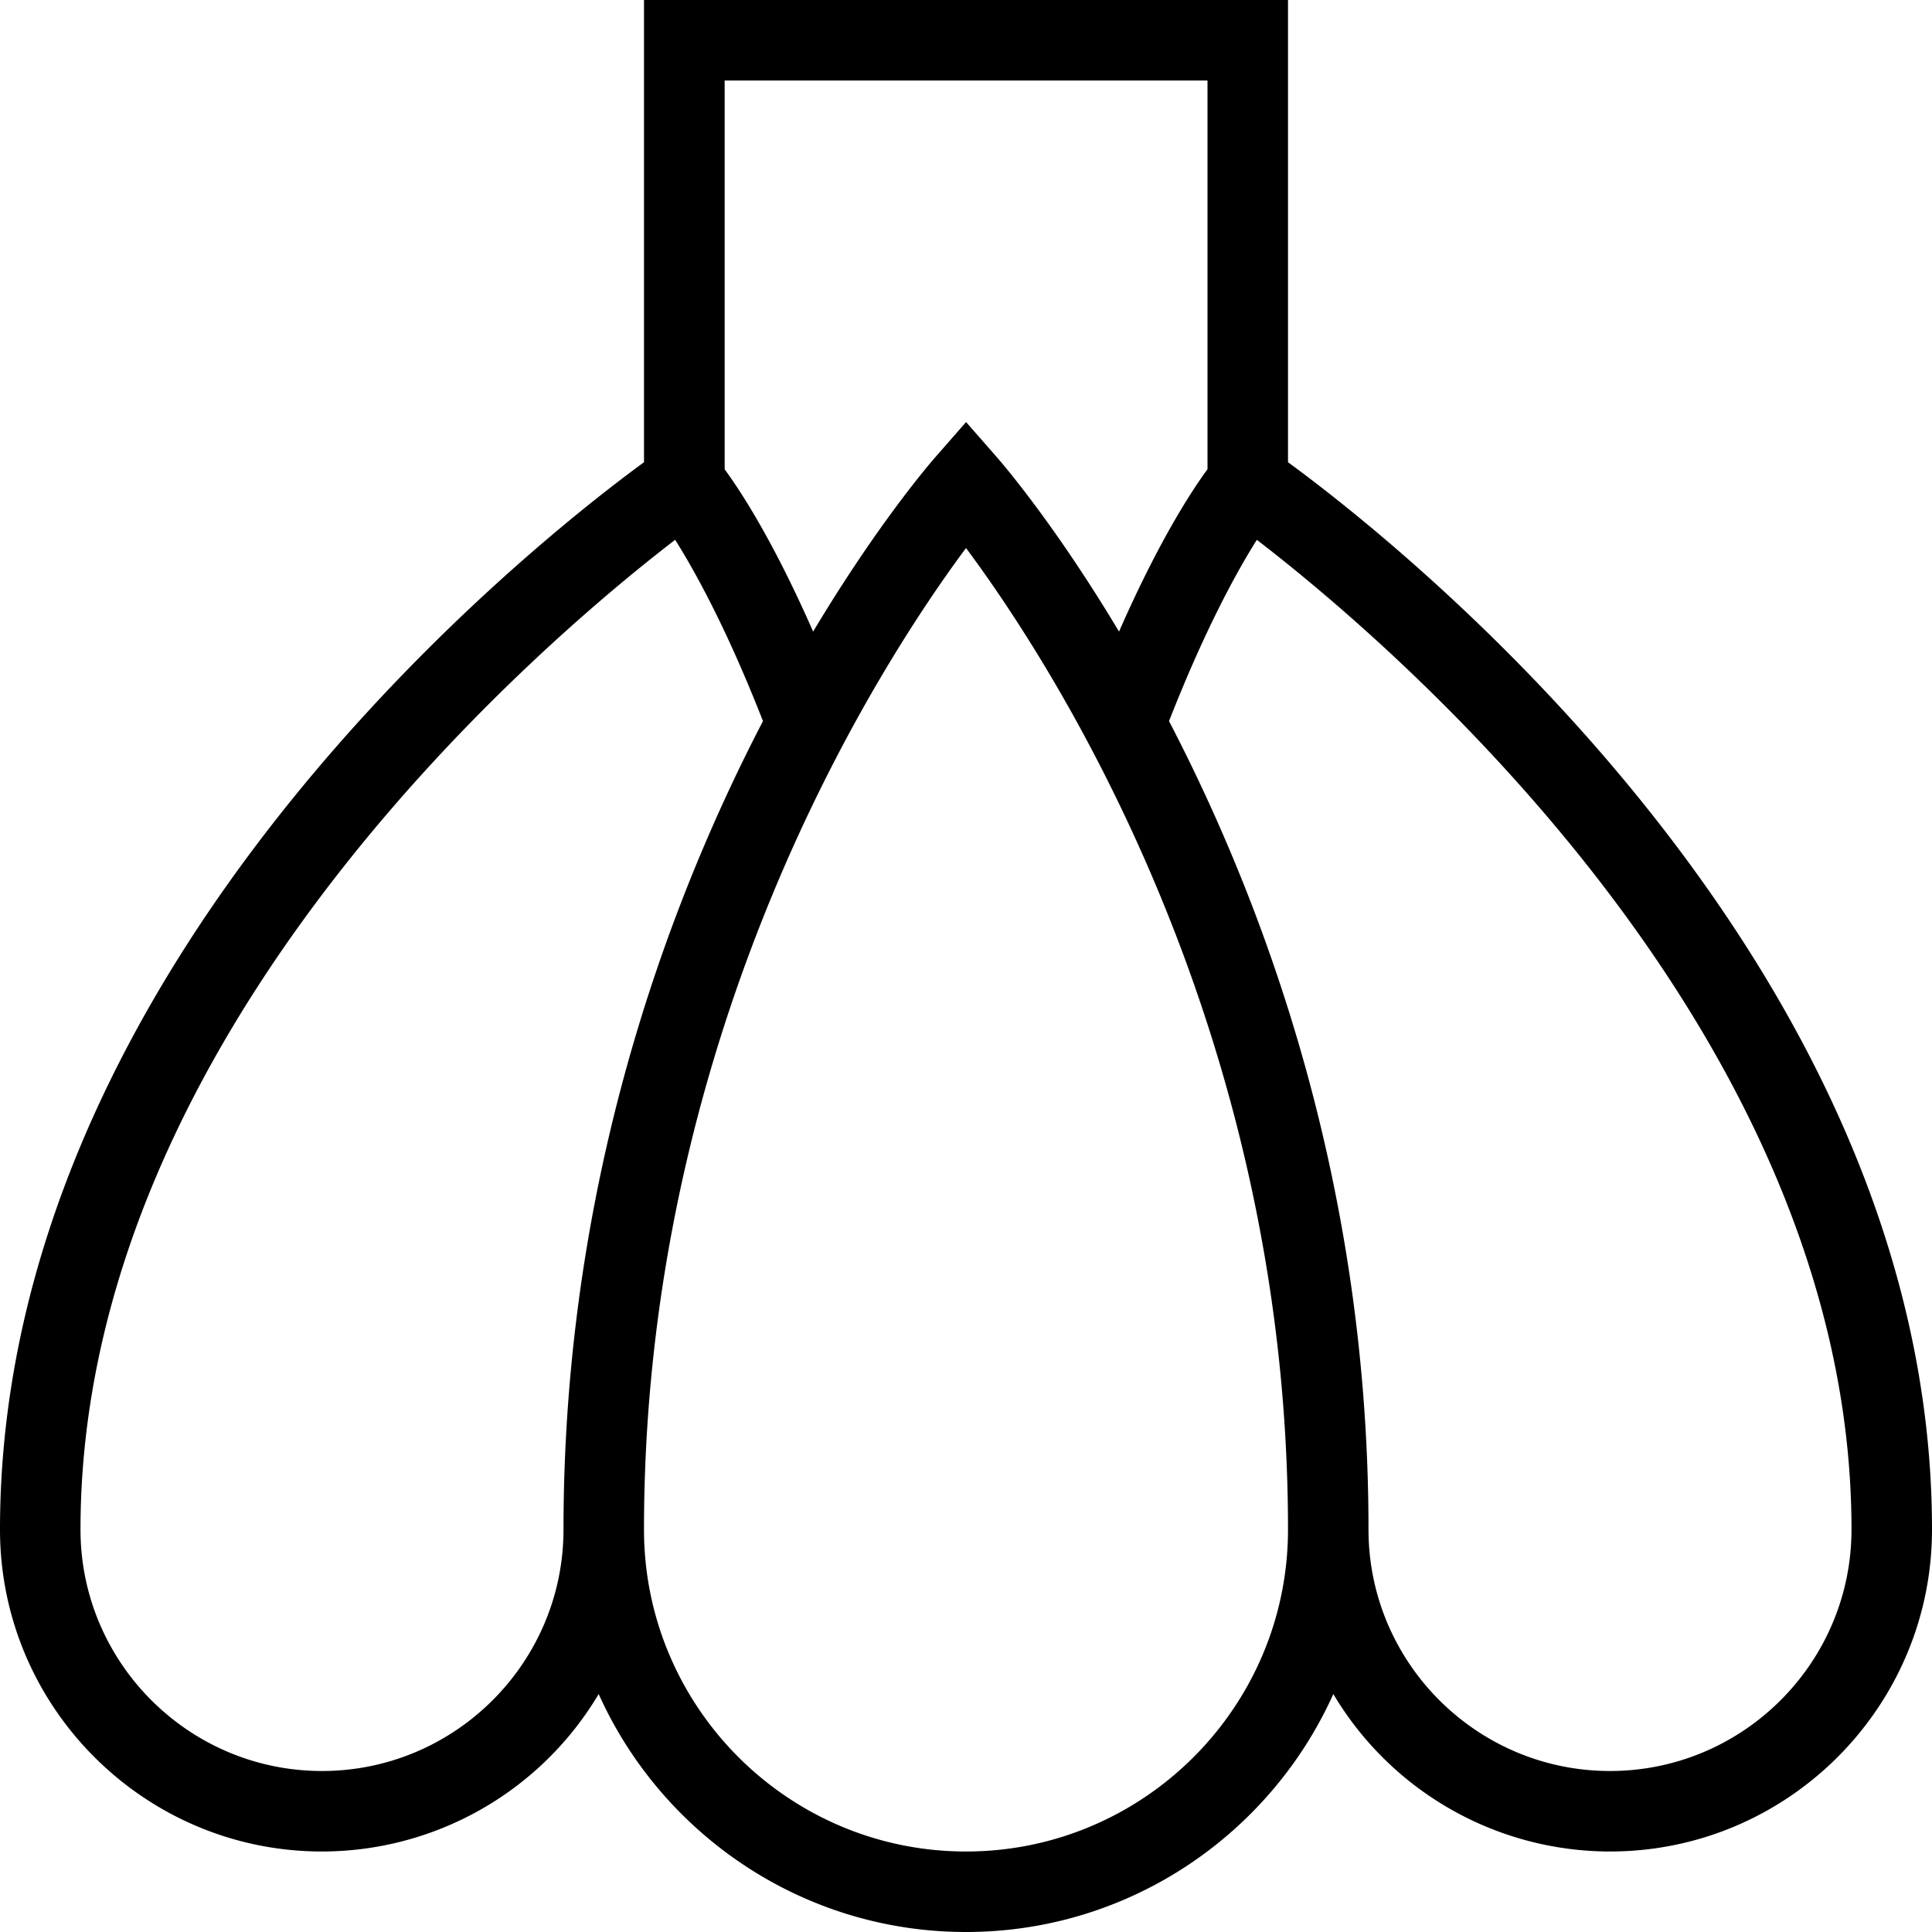 <svg xmlns="http://www.w3.org/2000/svg" width="512" height="512" data-name="Layer 1" viewBox="0 0 24 24"><path d="M16 5.742V0H8v5.742C6.673 6.712 0 11.938 0 19c0 2.206 1.794 4 4 4a4.002 4.002 0 0 0 3.437-1.956C8.22 22.785 9.971 24 12 24s3.78-1.215 4.563-2.956A4.001 4.001 0 0 0 20 23c2.206 0 4-1.794 4-4 0-7.062-6.673-12.288-8-13.258ZM15 1v4.829c-.197.268-.605.891-1.099 2.017-.798-1.334-1.455-2.096-1.525-2.175l-.375-.428-.375.428c-.07.08-.727.841-1.525 2.175-.494-1.126-.903-1.749-1.099-2.016V1h6ZM4 22c-1.654 0-3-1.346-3-3C1 12.802 6.8 7.924 8.387 6.706c.245.388.641 1.102 1.091 2.252C8.269 11.282 7 14.736 7 19c0 1.654-1.346 3-3 3Zm8 1c-2.206 0-4-1.794-4-4 0-6.245 2.94-10.766 4-12.192 1.062 1.425 4 5.935 4 12.192 0 2.206-1.794 4-4 4Zm8-1c-1.654 0-3-1.346-3-3 0-4.264-1.269-7.718-2.478-10.042.451-1.15.846-1.864 1.091-2.252C17.2 7.924 23 12.802 23 19c0 1.654-1.346 3-3 3Z"/></svg>